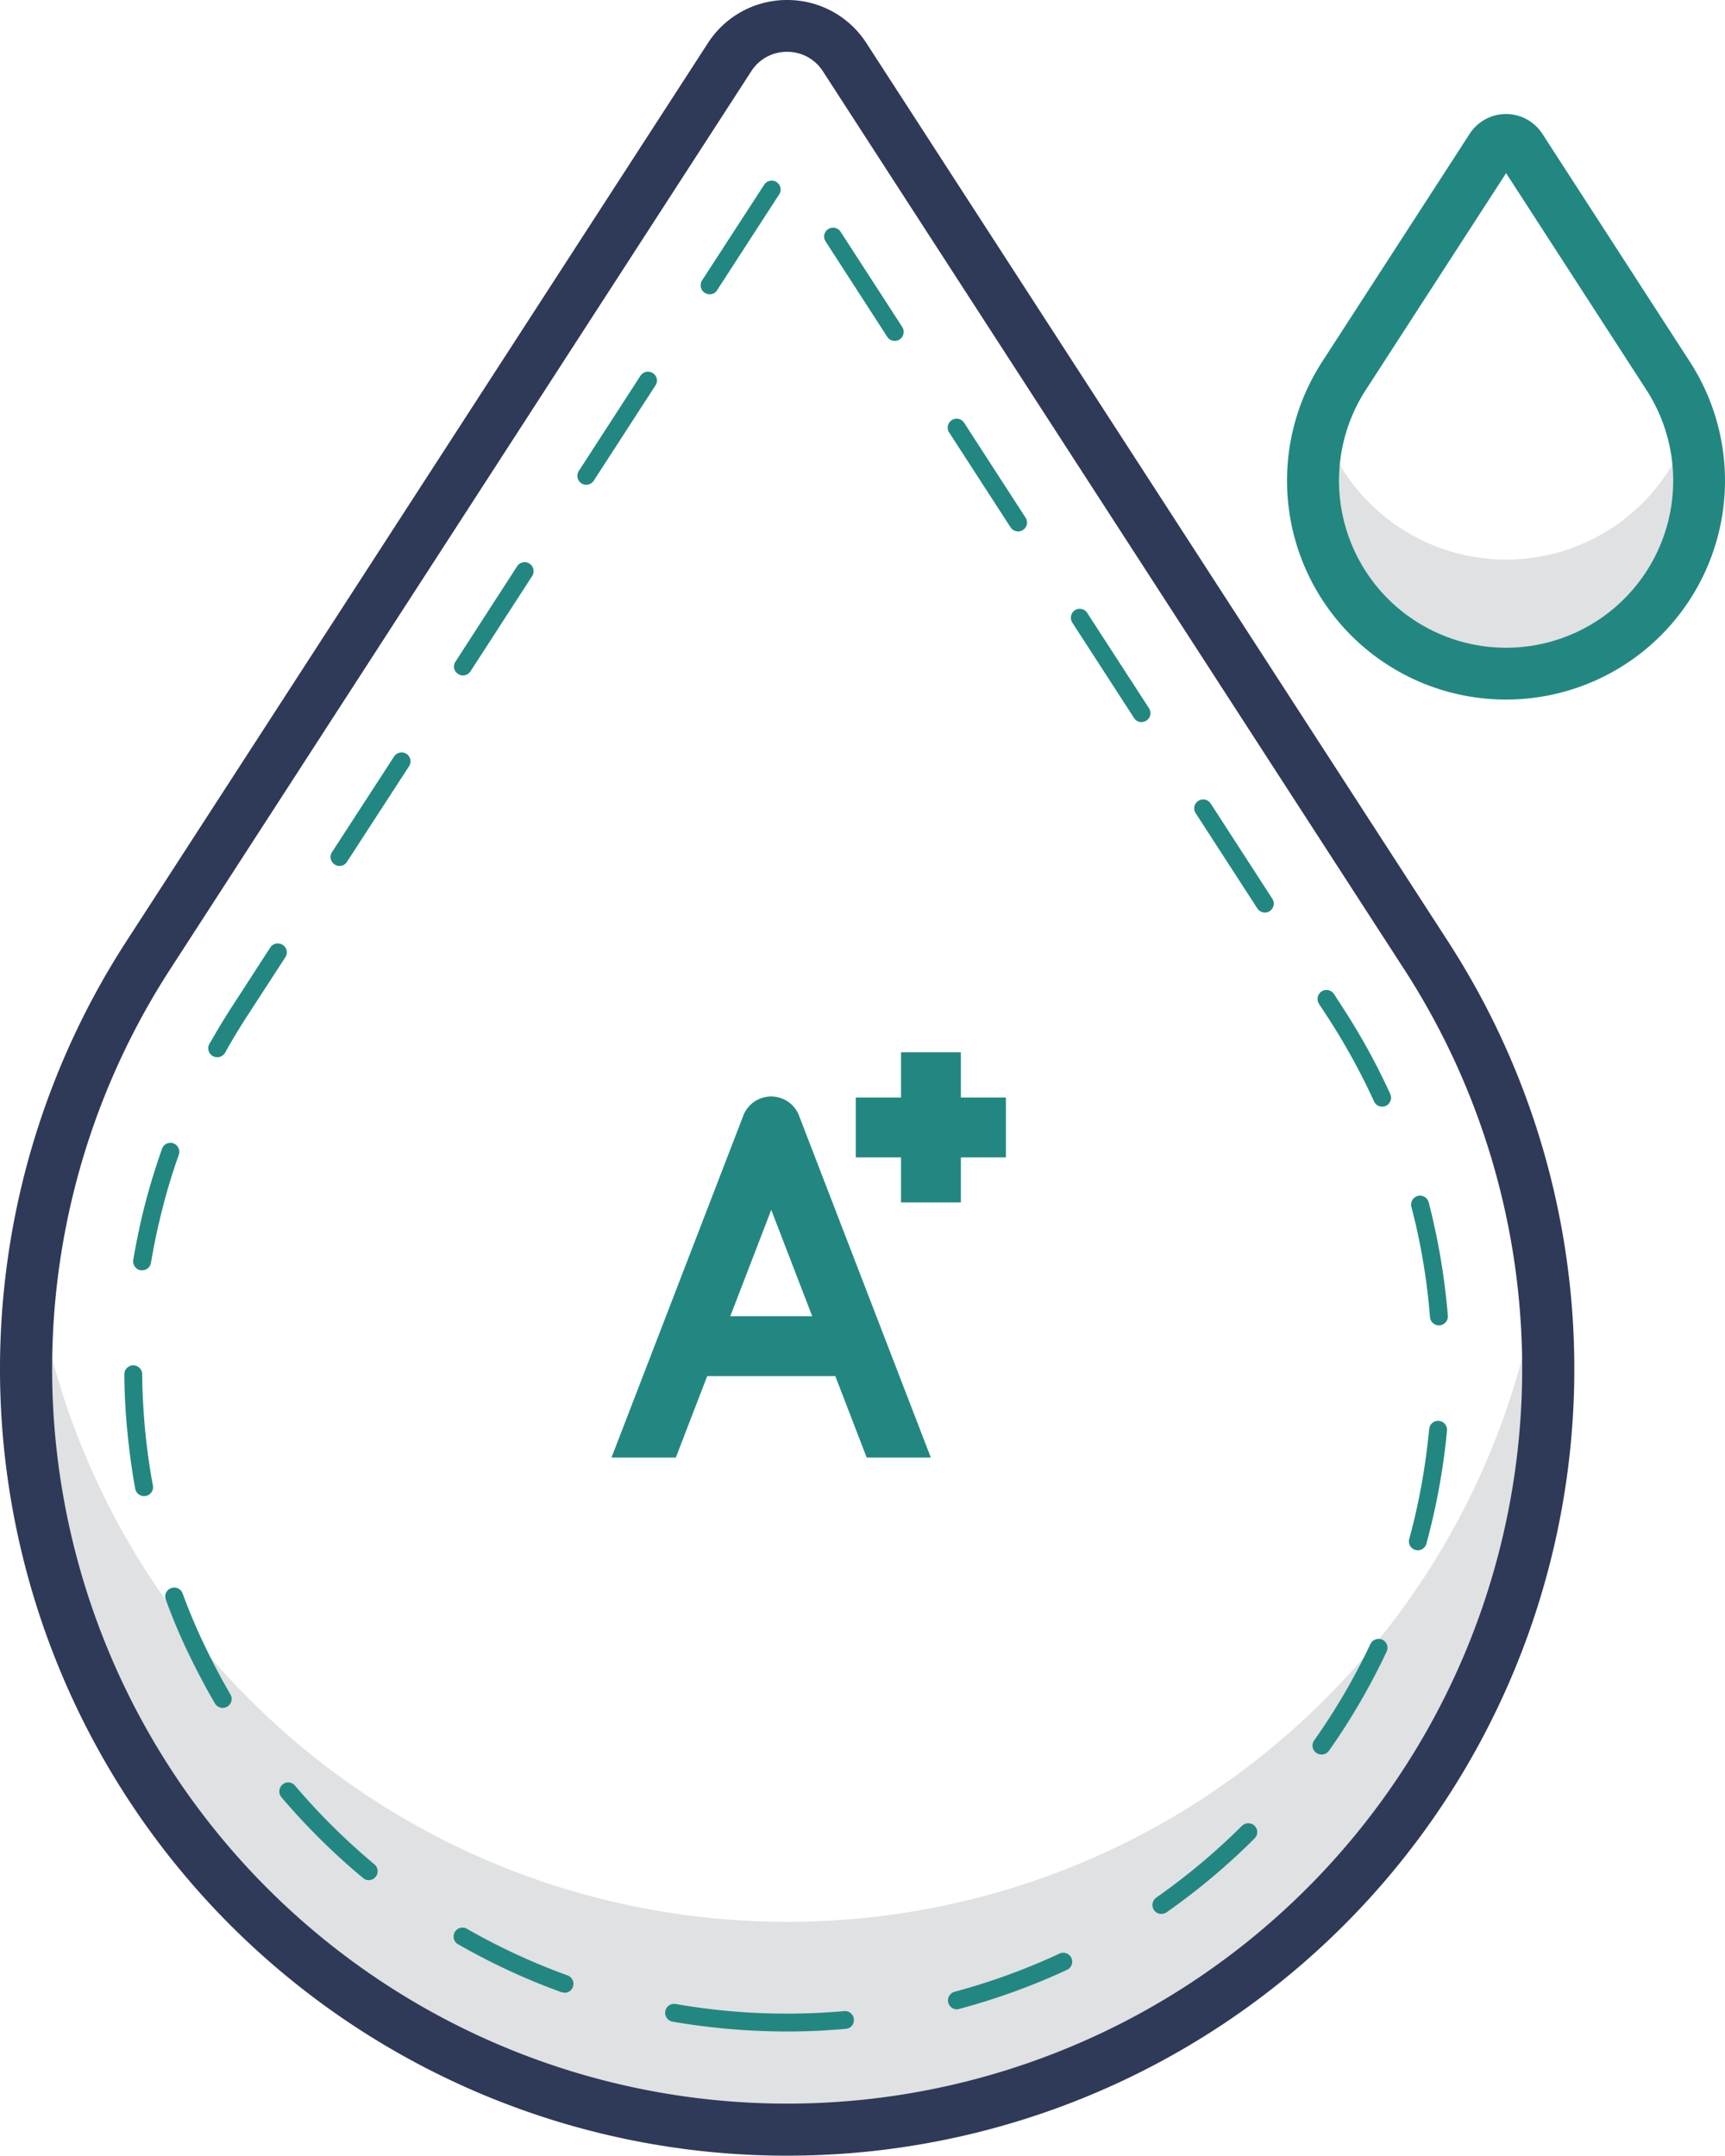 <svg viewBox="517.43 421.8 965.26 1206.4" data-name="Layer 3" id="Layer_3" xmlns="http://www.w3.org/2000/svg"><defs><style>.cls-1{fill:#e0e1e2;}.cls-2{fill:#2e3a58;}.cls-3{fill:#238781;}</style></defs><title></title><path class="cls-1" d="M1259,1372.6h0c-166.3,166.3-435.9,166.3-602.2,0h0A424.9,424.9,0,0,1,536,1129.5a425.7,425.7,0,0,0,120.8,359.4h0c166.3,166.3,435.9,166.3,602.2,0h0a425.6,425.6,0,0,0,120.7-359.4A424.7,424.7,0,0,1,1259,1372.6Z"></path><path class="cls-2" d="M957.9,1628.2A440.3,440.3,0,0,1,588.2,948.5L913.5,446a52.6,52.6,0,0,1,44.4-24.2h0a52.6,52.6,0,0,1,44.4,24.2l325.3,502.5a440.3,440.3,0,0,1-369.7,679.7Zm0-1177.4a23.6,23.6,0,0,0-20.1,10.9L612.6,964.3a411.3,411.3,0,1,0,690.6,0L977.9,461.7A23.6,23.6,0,0,0,957.9,450.8Z"></path><path class="cls-3" d="M957.9,1558.7h0a380.8,380.8,0,0,1-64.1-5.5,5,5,0,1,1,1.7-9.9,360.1,360.1,0,0,0,62.4,5.4h0c10.6,0,21.4-.5,31.9-1.4a4.9,4.9,0,0,1,5.4,4.5,4.8,4.8,0,0,1-4.5,5.4C979.9,1558.2,968.8,1558.7,957.9,1558.7Zm94.8-12.4a5,5,0,0,1-1.2-9.8,362.7,362.7,0,0,0,58.8-21.4,5,5,0,0,1,4.2,9.1,370.3,370.3,0,0,1-60.5,21.9A2.7,2.7,0,0,1,1052.7,1546.3ZM833.3,1537l-1.7-.3a362.7,362.7,0,0,1-58.3-27.1,5,5,0,0,1,5-8.6,359.9,359.9,0,0,0,56.7,26.3,5,5,0,0,1,3,6.4A4.8,4.8,0,0,1,833.3,1537Zm334-44.1a4.9,4.9,0,0,1-4.1-2.1,5.1,5.1,0,0,1,1.2-7,366.5,366.5,0,0,0,48-40.2,5.1,5.1,0,0,1,7.1,0,5,5,0,0,1-.1,7.1,371.2,371.2,0,0,1-49.2,41.3A5.2,5.2,0,0,1,1167.3,1492.9ZM723.8,1474a4.7,4.7,0,0,1-3.2-1.2c-8.6-7.1-17-14.8-25-22.8s-14.1-14.7-20.7-22.4a5.1,5.1,0,0,1,.6-7.1,4.9,4.9,0,0,1,7,.6c6.4,7.5,13.2,14.9,20.2,21.9s15.9,15.2,24.3,22.2a5,5,0,0,1-3.2,8.8Zm533.1-70.3a5.2,5.2,0,0,1-2.9-.9,5,5,0,0,1-1.2-7,359.1,359.1,0,0,0,31.5-54h0a5.1,5.1,0,0,1,6.8-2.3,5,5,0,0,1,2.2,6.7h0a370,370,0,0,1-32.3,55.5A5.1,5.1,0,0,1,1256.9,1403.7Zm32-59.8ZM642,1377.6a5.1,5.1,0,0,1-4.3-2.5c-5.5-9.4-10.6-19.2-15.3-29s-8.6-19.3-12.2-29.1a5,5,0,0,1,2.9-6.4,5,5,0,0,1,6.5,2.9c3.5,9.5,7.5,19.1,11.9,28.3s9.5,19.1,14.9,28.3a5,5,0,0,1-1.8,6.8A4.8,4.8,0,0,1,642,1377.6Zm668.8-88.2-1.3-.2a4.9,4.9,0,0,1-3.5-6.1,359.3,359.3,0,0,0,10.7-57.3c.2-1.4.3-2.9.5-4.3a4.9,4.9,0,0,1,5.4-4.5,4.9,4.9,0,0,1,4.5,5.4c-.1,1.5-.3,3-.4,4.5a378.6,378.6,0,0,1-11.1,58.8A5,5,0,0,1,1310.8,1289.4Zm-712.7-30.3a5.1,5.1,0,0,1-5-4.1c-1.7-9.3-3-18.7-4-28.1-1.3-12-2-24-2.1-35.9a5,5,0,0,1,5-5.1h0a5,5,0,0,1,5,5c.1,11.6.8,23.3,2,34.9,1,9.1,2.3,18.4,4,27.4a5,5,0,0,1-4,5.8Zm724.5-95.6a5,5,0,0,1-5-4.6,355.9,355.9,0,0,0-8.3-53.3l-2.1-8.4a5,5,0,0,1,9.7-2.5c.7,2.9,1.5,5.8,2.1,8.6a376.3,376.3,0,0,1,8.6,54.8,5,5,0,0,1-4.6,5.4ZM597,1132.7h-.9a5.1,5.1,0,0,1-4.1-5.8c1.3-7.8,2.9-15.7,4.7-23.5a365.8,365.8,0,0,1,11.4-38.7,5,5,0,0,1,6.3-3.1,5.1,5.1,0,0,1,3.1,6.4,346.7,346.7,0,0,0-11,37.7c-1.8,7.5-3.3,15.2-4.6,22.9A5,5,0,0,1,597,1132.7Zm693.9-91.6a4.9,4.9,0,0,1-4.6-2.9,368.8,368.8,0,0,0-25.5-46.5l-5.3-8.1a5,5,0,0,1,8.4-5.5l5.3,8.2a369.9,369.9,0,0,1,26.2,47.8,5.1,5.1,0,0,1-2.5,6.6A4.8,4.8,0,0,1,1290.9,1041.1ZM639,1013.5a5.9,5.9,0,0,1-2.5-.7,5,5,0,0,1-1.9-6.8c3.8-6.6,7.8-13.3,11.9-19.7L668.7,952a5,5,0,0,1,6.9-1.4,4.9,4.9,0,0,1,1.5,6.9l-22.2,34.2c-4,6.3-7.9,12.7-11.5,19.2A5.3,5.3,0,0,1,639,1013.5Zm586.2-81a5.1,5.1,0,0,1-4.2-2.3l-34.5-53.3a4.9,4.9,0,0,1,1.5-6.9,5,5,0,0,1,6.9,1.5l34.5,53.3a5,5,0,0,1-1.5,6.9A4.5,4.5,0,0,1,1225.2,932.5ZM707.4,906.4a4.7,4.7,0,0,1-2.7-.8,5,5,0,0,1-1.5-6.9l34.6-53.3a5,5,0,1,1,8.4,5.4l-34.6,53.3A4.8,4.8,0,0,1,707.4,906.4Zm448.8-80.5a4.8,4.8,0,0,1-4.2-2.3l-34.5-53.3a5.1,5.1,0,0,1,1.4-7,5,5,0,0,1,6.9,1.5l34.6,53.4a5,5,0,0,1-1.5,6.9A5.6,5.6,0,0,1,1156.2,825.9ZM776.5,799.8a5,5,0,0,1-2.7-.8,4.9,4.9,0,0,1-1.5-6.9l34.5-53.4a5,5,0,0,1,6.9-1.5,5.1,5.1,0,0,1,1.5,7l-34.5,53.3A5.1,5.1,0,0,1,776.5,799.8Zm310.6-80.6a5.1,5.1,0,0,1-4.2-2.3l-34.5-53.3a5,5,0,0,1,8.4-5.4l34.5,53.3a4.9,4.9,0,0,1-1.5,6.9A4.3,4.3,0,0,1,1087.1,719.2ZM845.5,693.1a4.5,4.5,0,0,1-2.7-.8,5,5,0,0,1-1.5-6.9l34.5-53.3a5,5,0,0,1,6.9-1.5,4.9,4.9,0,0,1,1.5,6.9l-34.5,53.3A5.1,5.1,0,0,1,845.5,693.1Zm172.6-80.5a5.1,5.1,0,0,1-4.2-2.3l-34.5-53.4a4.9,4.9,0,0,1,1.5-6.9,5,5,0,0,1,6.9,1.5l34.5,53.3a5.1,5.1,0,0,1-1.5,7A5.3,5.3,0,0,1,1018.1,612.6ZM914.5,586.5a5.6,5.6,0,0,1-2.7-.8,5.1,5.1,0,0,1-1.5-7l34.6-53.3a5,5,0,1,1,8.4,5.4l-34.6,53.4A4.8,4.8,0,0,1,914.5,586.5Z"></path><path class="cls-1" d="M1436.6,703.3h0a108,108,0,0,1-152.8,0h0a106.6,106.6,0,0,1-26.8-44.4,108,108,0,0,0,26.8,108.3h0a108.2,108.2,0,0,0,152.8,0h0a108.2,108.2,0,0,0,26.8-108.3A108.7,108.7,0,0,1,1436.6,703.3Z"></path><path class="cls-3" d="M1360.2,813.3a122.5,122.5,0,0,1-102.9-189.1l82.5-127.5a24.3,24.3,0,0,1,20.4-11.1h0a24.3,24.3,0,0,1,20.3,11.1L1463,624.2a122.5,122.5,0,0,1-102.8,189.1Zm0-294.6L1281.7,640a93.5,93.5,0,1,0,157,0Z"></path><rect class="cls-3" height="33.52" width="98.7" x="897.3" y="1158.4"></rect><path class="cls-3" d="M895.6,1237.5,949,1098.9l53.4,138.6h35.9l-73.7-191.2a16.7,16.7,0,0,0-31.3,0l-73.7,191.2Z"></path><rect class="cls-3" height="84.02" width="33.5" x="1021.6" y="1010.7"></rect><rect class="cls-3" height="33.52" width="84" x="996.3" y="1036"></rect></svg>
